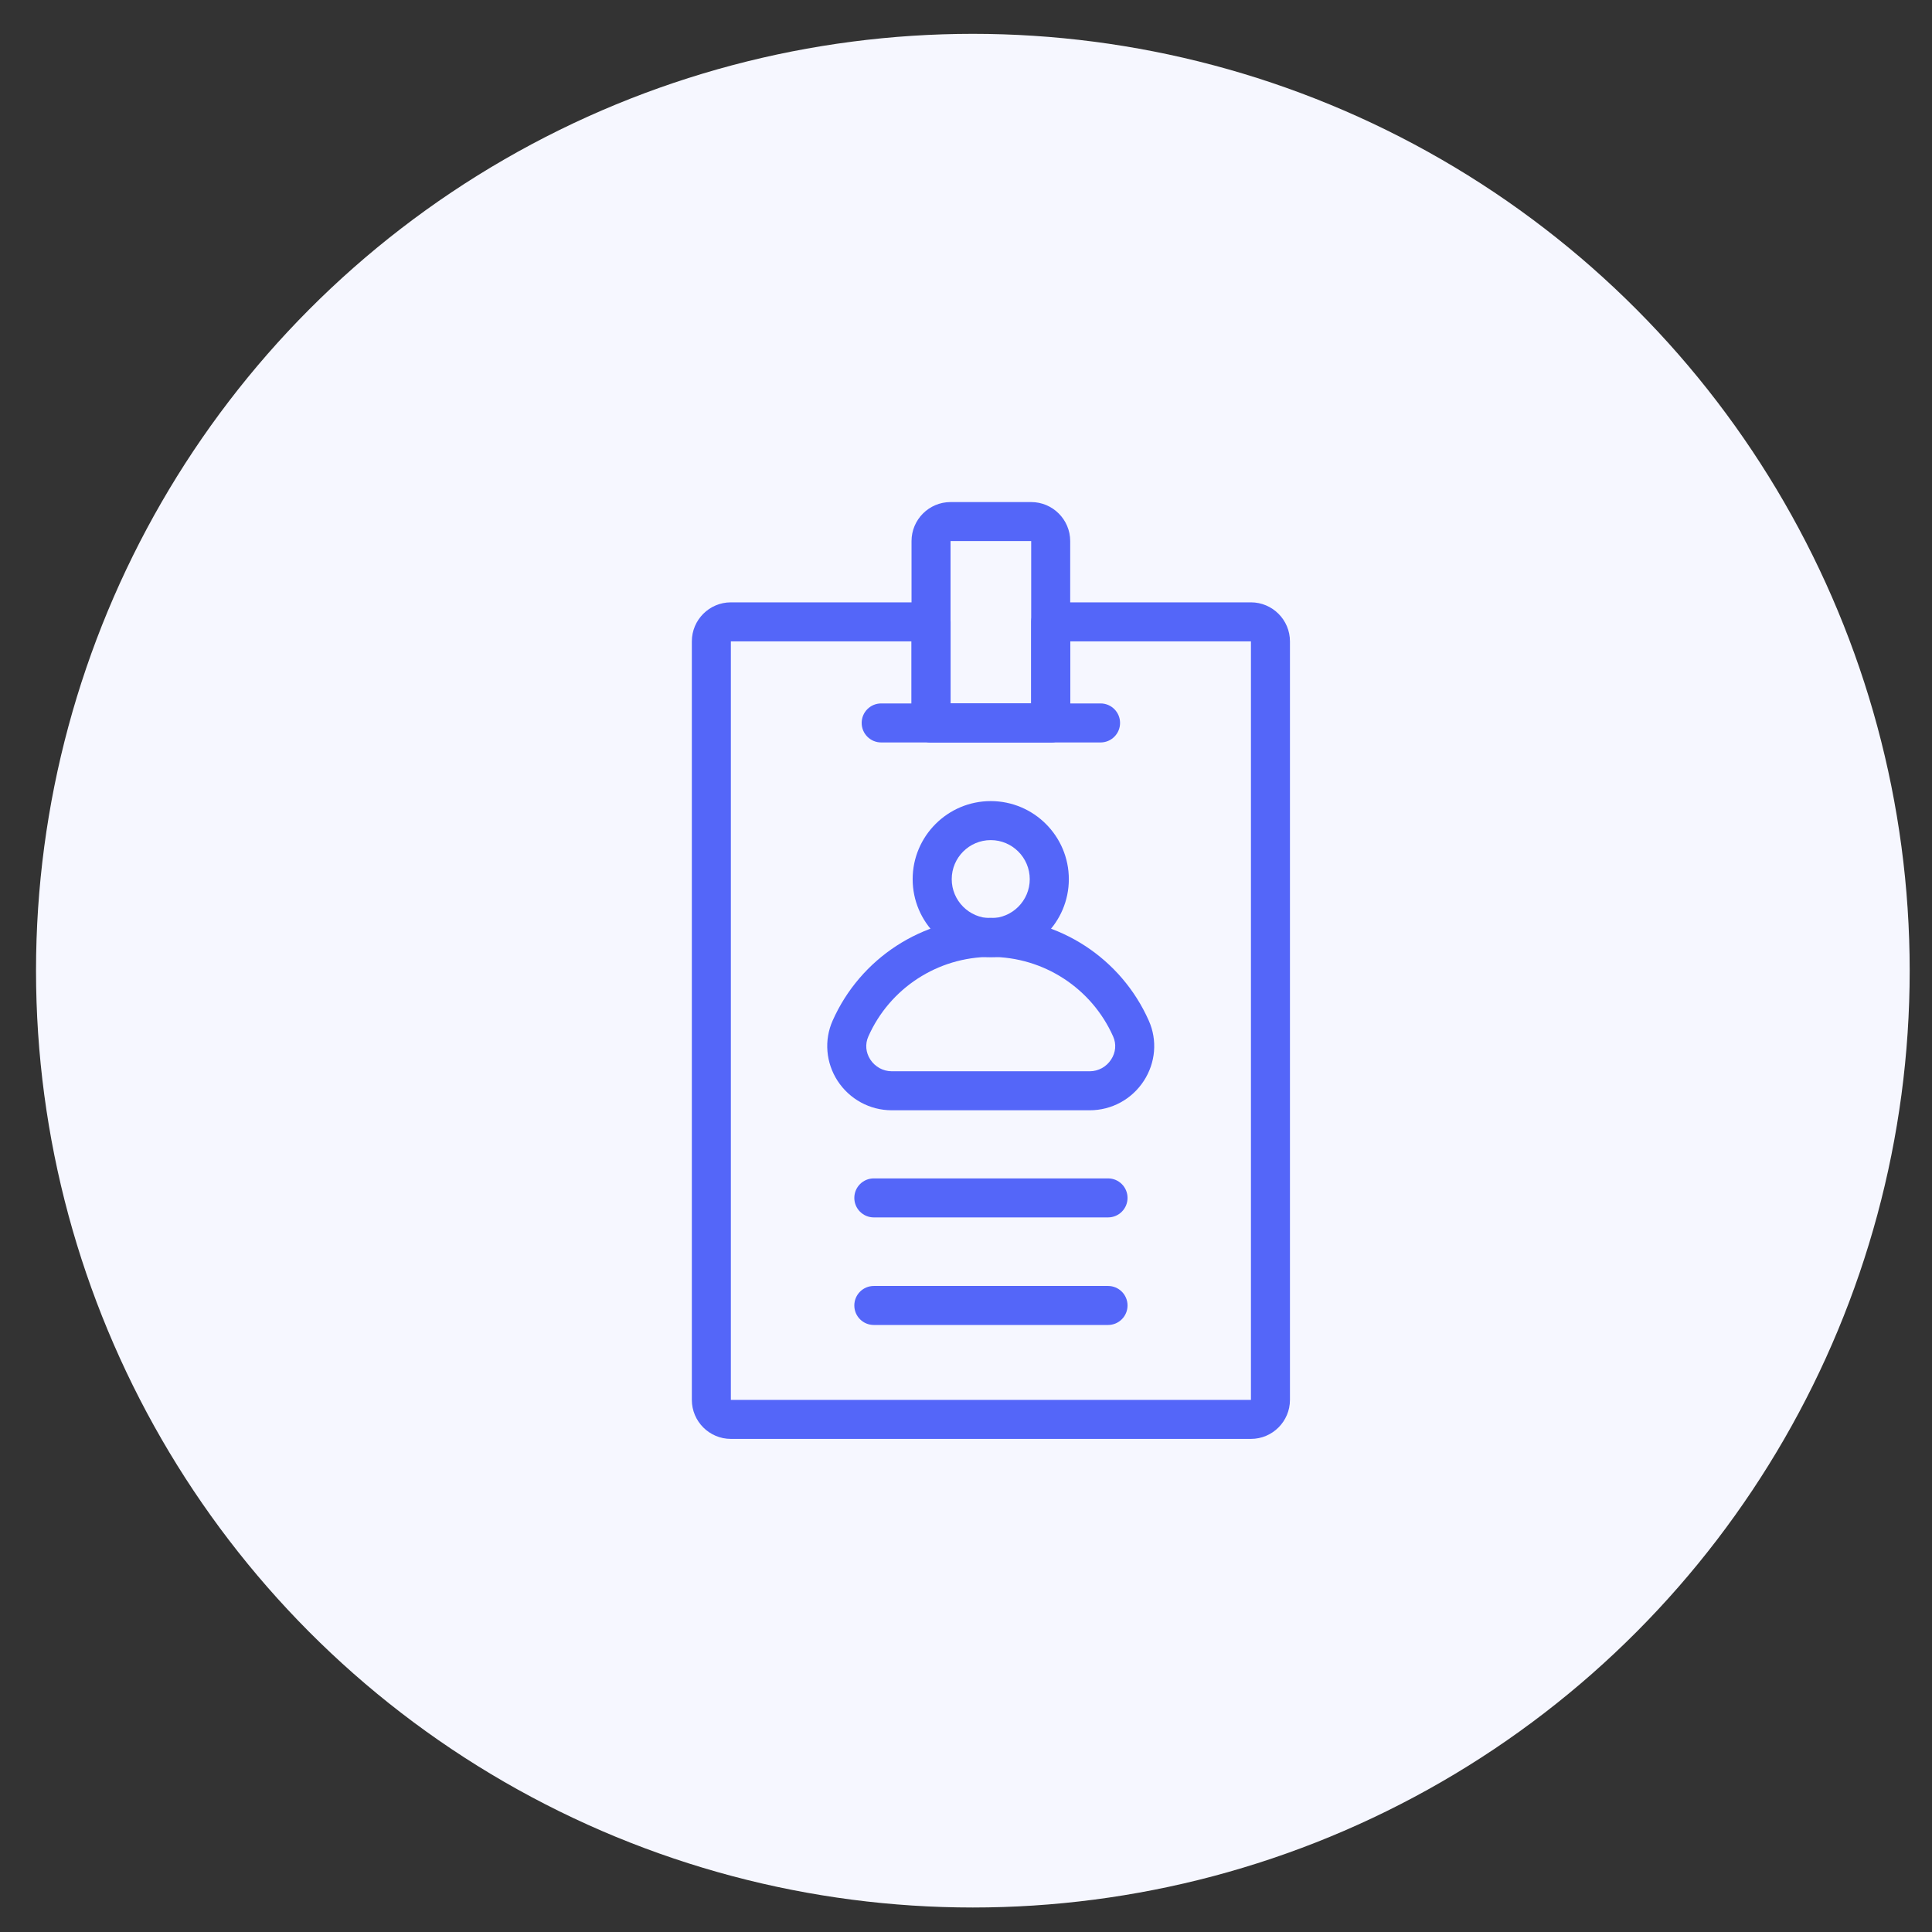 <svg width="31" height="31" viewBox="0 0 31 31" fill="none" xmlns="http://www.w3.org/2000/svg">
<rect x="0" y="0" width="31" height="31" fill="#333333" stroke="none"/>
<circle cx="15.61" cy="15.575" r="15.032" fill="#F6F7FF"/>
<path d="M20.072 23.088H11.727C11.382 23.088 11.101 22.807 11.101 22.462V10.291C11.101 9.946 11.382 9.665 11.727 9.665H14.94C15.113 9.665 15.253 9.805 15.253 9.978V11.287H16.546V9.978C16.546 9.805 16.686 9.665 16.859 9.665H20.072C20.417 9.665 20.698 9.946 20.698 10.291V22.462C20.698 22.807 20.417 23.088 20.072 23.088ZM11.727 10.291V22.462H20.072V10.291L17.172 10.291V11.6C17.172 11.773 17.032 11.913 16.859 11.913H14.94C14.767 11.913 14.627 11.773 14.627 11.6V10.291H11.727Z" fill="#5466F9"/>
<path d="M16.859 11.913H14.939C14.766 11.913 14.626 11.773 14.626 11.6V8.682C14.626 8.337 14.907 8.056 15.252 8.056H16.546C16.891 8.056 17.172 8.337 17.172 8.682V11.6C17.172 11.773 17.032 11.913 16.859 11.913ZM15.252 11.287H16.546V8.682L15.252 8.682V11.287Z" fill="#5466F9"/>
<path d="M17.659 11.913H14.139C13.966 11.913 13.826 11.773 13.826 11.6C13.826 11.427 13.966 11.287 14.139 11.287H17.659C17.832 11.287 17.972 11.427 17.972 11.6C17.972 11.773 17.832 11.913 17.659 11.913Z" fill="#5466F9"/>
<path d="M15.897 15.359C15.206 15.359 14.644 14.797 14.644 14.107C14.644 13.416 15.206 12.854 15.897 12.854C16.588 12.854 17.15 13.416 17.15 14.107C17.15 14.797 16.588 15.359 15.897 15.359ZM15.897 13.48C15.552 13.48 15.271 13.761 15.271 14.107C15.271 14.452 15.552 14.733 15.897 14.733C16.242 14.733 16.523 14.452 16.523 14.107C16.523 13.761 16.242 13.48 15.897 13.48Z" fill="#5466F9"/>
<path d="M17.485 17.815H14.309C13.957 17.815 13.632 17.638 13.439 17.342C13.251 17.051 13.221 16.69 13.36 16.377C13.805 15.375 14.801 14.727 15.897 14.727C16.993 14.727 17.989 15.375 18.433 16.377C18.573 16.69 18.543 17.051 18.354 17.342C18.162 17.638 17.837 17.815 17.485 17.815ZM15.897 15.354C15.048 15.354 14.277 15.855 13.933 16.631C13.879 16.752 13.891 16.887 13.964 17C14.041 17.118 14.17 17.189 14.309 17.189H17.485C17.624 17.189 17.753 17.118 17.829 17C17.903 16.887 17.915 16.752 17.861 16.631C17.516 15.855 16.745 15.354 15.897 15.354Z" fill="#5466F9"/>
<path d="M17.779 19.534H14.021C13.848 19.534 13.708 19.394 13.708 19.221C13.708 19.048 13.848 18.908 14.021 18.908H17.779C17.952 18.908 18.092 19.048 18.092 19.221C18.092 19.394 17.952 19.534 17.779 19.534Z" fill="#5466F9"/>
<path d="M17.779 21.26H14.021C13.848 21.26 13.708 21.12 13.708 20.947C13.708 20.774 13.848 20.634 14.021 20.634H17.779C17.952 20.634 18.092 20.774 18.092 20.947C18.092 21.12 17.952 21.26 17.779 21.26Z" fill="#5466F9"/>
</svg>
